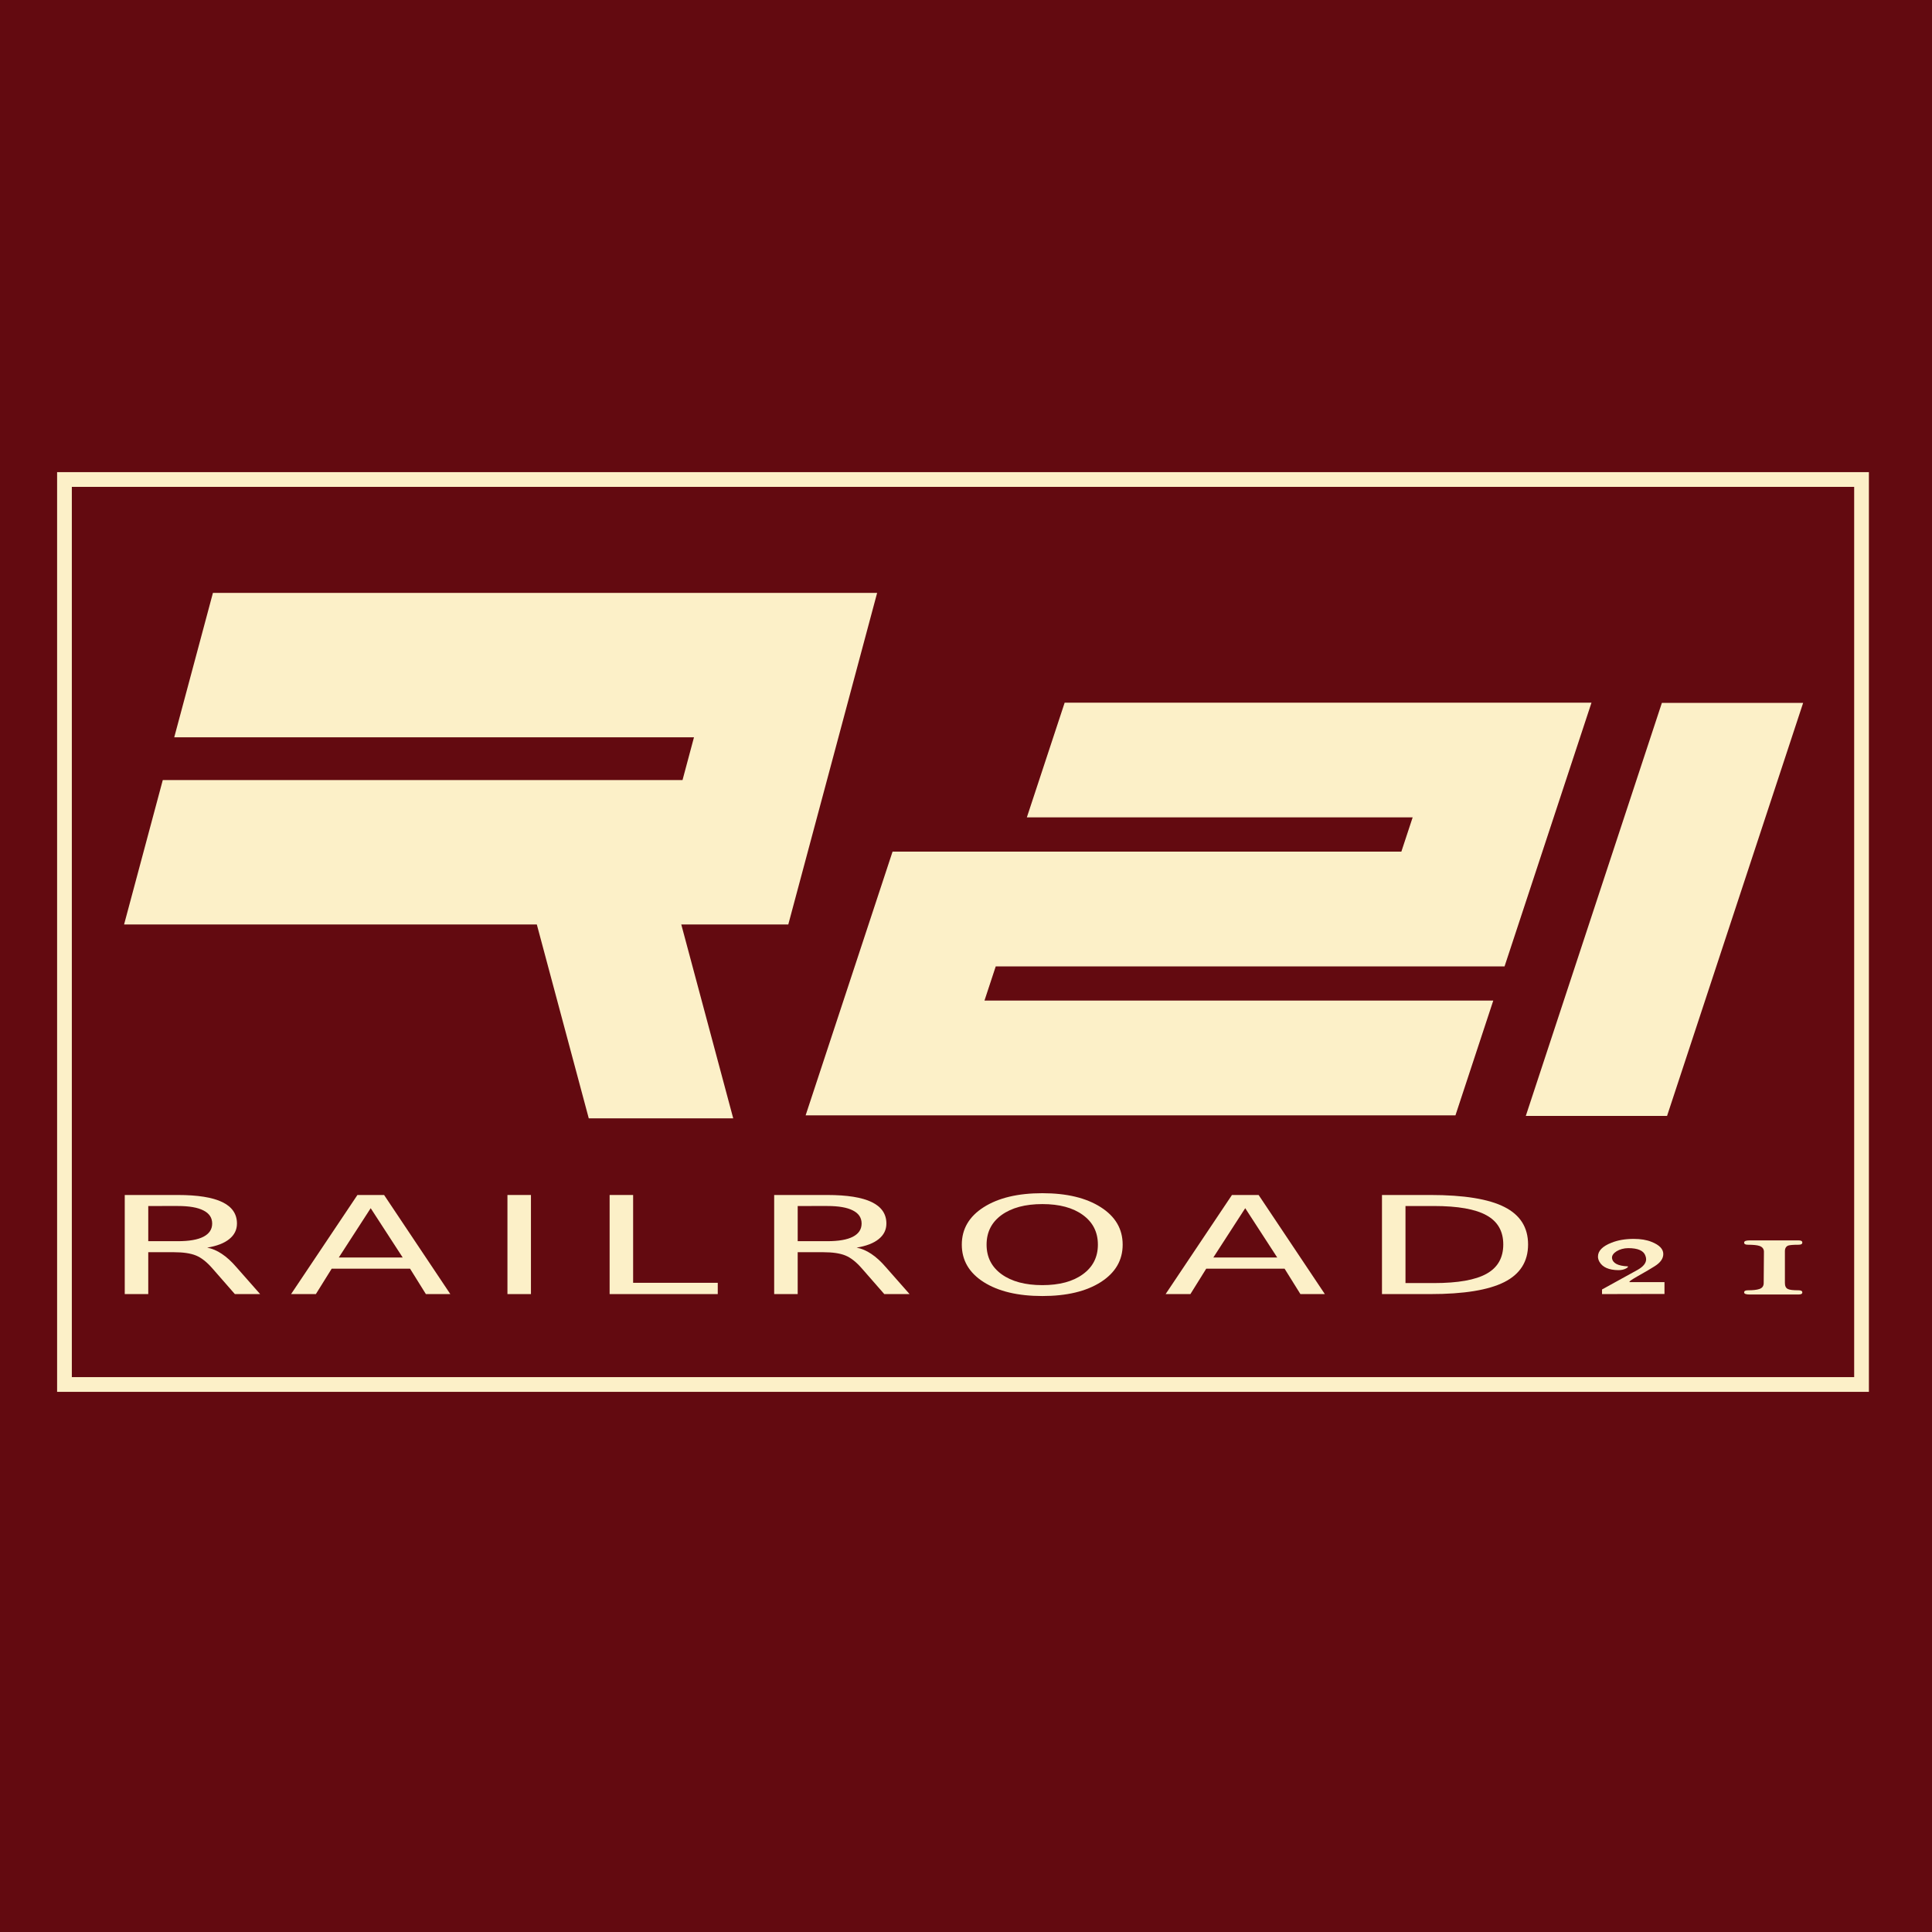 <?xml version="1.0" encoding="UTF-8" standalone="no"?>
<svg
   xmlns:dc="http://purl.org/dc/elements/1.1/"
   xmlns:cc="http://creativecommons.org/ns#"
   xmlns:rdf="http://www.w3.org/1999/02/22-rdf-syntax-ns#"
   xmlns:svg="http://www.w3.org/2000/svg"
   xmlns="http://www.w3.org/2000/svg"
   xmlns:sodipodi="http://sodipodi.sourceforge.net/DTD/sodipodi-0.dtd"
   xmlns:inkscape="http://www.inkscape.org/namespaces/inkscape"
   width="271.453mm"
   height="271.453mm"
   viewBox="0 0 271.453 271.453"
   version="1.1"
   id="svg8"
   inkscape:version="1.0.1 (0767f8302a, 2020-10-17)"
   sodipodi:docname="r21-logo-quad-frame.svg">
  <rect x="0" y="0" width="271.453" height="271.453" fill="#808080" stroke="none"/>
  <defs
     id="defs2" />
  <sodipodi:namedview
     id="base"
     pagecolor="#ffffff"
     bordercolor="#666666"
     borderopacity="1.0"
     inkscape:pageopacity="0.0"
     inkscape:pageshadow="2"
     inkscape:zoom="0.70710678"
     inkscape:cx="426.00595"
     inkscape:cy="531.27188"
     inkscape:document-units="mm"
     inkscape:current-layer="layer1"
     inkscape:document-rotation="0"
     showgrid="false"
     showguides="true"
     inkscape:guide-bbox="true"
     inkscape:window-width="1860"
     inkscape:window-height="1016"
     inkscape:window-x="60"
     inkscape:window-y="27"
     inkscape:window-maximized="1"
     fit-margin-top="0"
     fit-margin-left="0"
     fit-margin-right="0"
     fit-margin-bottom="0">
    <sodipodi:guide
       position="253.202,97.028"
       orientation="1,0"
       id="guide1070" />
    <sodipodi:guide
       position="17.581,66.056"
       orientation="1,0"
       id="guide1072" />
    <sodipodi:guide
       position="-93.544,136"
       orientation="0,-1"
       id="guide924" />
  </sodipodi:namedview>
  <g
     inkscape:label="Ebene 1"
     inkscape:groupmode="layer"
     id="layer1"
     transform="translate(-16.689,-63.2)">
    <rect
       style="fill:#630a10;fill-opacity:1;stroke:#630a10;stroke-width:0.39;stroke-opacity:1"
       id="rect1064"
       width="271.063"
       height="271.143"
       x="16.884"
       y="63.395" />
    <path
       id="rect833-4-3"
       style="fill:#fcf0c8;fill-opacity:1;stroke:#fcf0c8;stroke-width:0.226;stroke-opacity:1"
       d="m 46.692,146.62 -5.376,20.063 h 73.026 l -1.67,6.233 H 39.646 l -5.376,20.063 h 57.931 l 7.298,27.237 h 20.063 l -7.298,-27.237 h 15.096 l 12.422,-46.36 h -19.534 z" />
    <path
       id="rect833-4-1-1"
       style="fill:#fcf0c8;fill-opacity:1;stroke:#fcf0c8;stroke-width:0.159;stroke-opacity:1"
       d="m 166.336,162.007 -5.259,15.954 h 54.207 l -1.64,4.974 h -51.845 -19.644 l -5.263,15.968 -6.899,20.928 h 19.115 0.529 71.49 l 5.263,-15.968 h -71.489 l 1.635,-4.96 h 52.375 19.115 l 12.163,-36.896 h -19.115 z" />
    <rect
       style="fill:#fcf0c8;fill-opacity:1;stroke:#fcf0c8;stroke-width:0.204;stroke-opacity:1"
       id="rect833-4-3-2-9"
       width="60.885"
       height="19.644"
       x="-231.467"
       y="303.652"
       ry="0"
       transform="matrix(0.313,-0.95,1,0,0,0)" />
    <g
       aria-label="RAILROAD21"
       transform="matrix(1.324,0,0,0.755,0,62.442)"
       id="text1068"
       style="font-style:normal;font-variant:normal;font-weight:bold;font-stretch:normal;font-size:25.299px;line-height:1.25;font-family:sans-serif;-inkscape-font-specification:'sans-serif, Bold';font-variant-ligatures:normal;font-variant-caps:normal;font-variant-numeric:normal;font-variant-east-asian:normal;letter-spacing:3.382px;fill:#fcf0c8;fill-opacity:1;stroke-width:0.35">
      <path
         d="m 34.59,233.184 q 0.803,0.272 1.556,1.161 0.766,0.889 1.532,2.446 l 2.532,5.04 h -2.681 l -2.359,-4.731 q -0.914,-1.853 -1.779,-2.458 -0.852,-0.605 -2.335,-0.605 h -2.718 v 7.795 h -2.495 v -18.443 h 5.633 q 3.162,0 4.719,1.322 1.556,1.322 1.556,3.99 0,1.742 -0.815,2.891 -0.803,1.149 -2.347,1.594 z m -6.251,-7.745 v 6.547 h 3.138 q 1.804,0 2.718,-0.828 0.926,-0.84 0.926,-2.458 0,-1.618 -0.926,-2.434 -0.914,-0.828 -2.718,-0.828 z"
         style="font-style:normal;font-variant:normal;font-weight:normal;font-stretch:normal;font-size:25.299px;font-family:'GFS Baskerville';-inkscape-font-specification:'GFS Baskerville';font-variant-ligatures:normal;font-variant-caps:normal;font-variant-numeric:normal;font-variant-east-asian:normal;fill:#fcf0c8;fill-opacity:1;stroke-width:0.35"
         id="path1500" />
      <path
         d="m 51.943,225.846 -3.385,9.178 h 6.782 z m -1.408,-2.458 h 2.829 l 7.029,18.443 h -2.594 l -1.68,-4.731 H 47.805 l -1.68,4.731 h -2.631 z"
         style="font-style:normal;font-variant:normal;font-weight:normal;font-stretch:normal;font-size:25.299px;font-family:'GFS Baskerville';-inkscape-font-specification:'GFS Baskerville';font-variant-ligatures:normal;font-variant-caps:normal;font-variant-numeric:normal;font-variant-east-asian:normal;fill:#fcf0c8;fill-opacity:1;stroke-width:0.35"
         id="path1502" />
      <path
         d="m 66.455,223.388 h 2.495 v 18.443 h -2.495 z"
         style="font-style:normal;font-variant:normal;font-weight:normal;font-stretch:normal;font-size:25.299px;font-family:'GFS Baskerville';-inkscape-font-specification:'GFS Baskerville';font-variant-ligatures:normal;font-variant-caps:normal;font-variant-numeric:normal;font-variant-east-asian:normal;fill:#fcf0c8;fill-opacity:1;stroke-width:0.35"
         id="path1504" />
      <path
         d="m 77.298,223.388 h 2.495 v 16.343 h 8.981 v 2.1 H 77.298 Z"
         style="font-style:normal;font-variant:normal;font-weight:normal;font-stretch:normal;font-size:25.299px;font-family:'GFS Baskerville';-inkscape-font-specification:'GFS Baskerville';font-variant-ligatures:normal;font-variant-caps:normal;font-variant-numeric:normal;font-variant-east-asian:normal;fill:#fcf0c8;fill-opacity:1;stroke-width:0.35"
         id="path1506" />
      <path
         d="m 103.508,233.184 q 0.803,0.272 1.556,1.161 0.766,0.889 1.532,2.446 l 2.532,5.04 h -2.681 l -2.359,-4.731 q -0.914,-1.853 -1.779,-2.458 -0.852,-0.605 -2.335,-0.605 h -2.718 v 7.795 h -2.495 v -18.443 h 5.633 q 3.162,0 4.719,1.322 1.556,1.322 1.556,3.99 0,1.742 -0.815,2.891 -0.803,1.149 -2.347,1.594 z m -6.251,-7.745 v 6.547 h 3.138 q 1.804,0 2.718,-0.828 0.926,-0.84 0.926,-2.458 0,-1.618 -0.926,-2.434 -0.914,-0.828 -2.718,-0.828 z"
         style="font-style:normal;font-variant:normal;font-weight:normal;font-stretch:normal;font-size:25.299px;font-family:'GFS Baskerville';-inkscape-font-specification:'GFS Baskerville';font-variant-ligatures:normal;font-variant-caps:normal;font-variant-numeric:normal;font-variant-east-asian:normal;fill:#fcf0c8;fill-opacity:1;stroke-width:0.35"
         id="path1508" />
      <path
         d="m 123.22,225.081 q -2.718,0 -4.324,2.026 -1.594,2.026 -1.594,5.522 0,3.484 1.594,5.51 1.606,2.026 4.324,2.026 2.718,0 4.299,-2.026 1.594,-2.026 1.594,-5.51 0,-3.496 -1.594,-5.522 -1.581,-2.026 -4.299,-2.026 z m 0,-2.026 q 3.879,0 6.201,2.607 2.322,2.594 2.322,6.967 0,4.361 -2.322,6.967 -2.322,2.594 -6.201,2.594 -3.891,0 -6.226,-2.594 -2.322,-2.594 -2.322,-6.967 0,-4.373 2.322,-6.967 2.335,-2.607 6.226,-2.607 z"
         style="font-style:normal;font-variant:normal;font-weight:normal;font-stretch:normal;font-size:25.299px;font-family:'GFS Baskerville';-inkscape-font-specification:'GFS Baskerville';font-variant-ligatures:normal;font-variant-caps:normal;font-variant-numeric:normal;font-variant-east-asian:normal;fill:#fcf0c8;fill-opacity:1;stroke-width:0.35"
         id="path1510" />
      <path
         d="m 144.749,225.846 -3.385,9.178 h 6.782 z m -1.408,-2.458 h 2.829 l 7.029,18.443 h -2.594 l -1.68,-4.731 h -8.314 l -1.68,4.731 h -2.631 z"
         style="font-style:normal;font-variant:normal;font-weight:normal;font-stretch:normal;font-size:25.299px;font-family:'GFS Baskerville';-inkscape-font-specification:'GFS Baskerville';font-variant-ligatures:normal;font-variant-caps:normal;font-variant-numeric:normal;font-variant-east-asian:normal;fill:#fcf0c8;fill-opacity:1;stroke-width:0.35"
         id="path1512" />
      <path
         d="m 161.756,225.439 v 14.342 h 3.014 q 3.817,0 5.584,-1.729 1.779,-1.729 1.779,-5.46 0,-3.706 -1.779,-5.423 -1.766,-1.729 -5.584,-1.729 z m -2.495,-2.051 h 5.127 q 5.361,0 7.869,2.236 2.508,2.224 2.508,6.967 0,4.768 -2.52,7.004 -2.52,2.236 -7.857,2.236 h -5.127 z"
         style="font-style:normal;font-variant:normal;font-weight:normal;font-stretch:normal;font-size:25.299px;font-family:'GFS Baskerville';-inkscape-font-specification:'GFS Baskerville';font-variant-ligatures:normal;font-variant-caps:normal;font-variant-numeric:normal;font-variant-east-asian:normal;fill:#fcf0c8;fill-opacity:1;stroke-width:0.35"
         id="path1514" />
      <path
         d="m 185.547,239.605 c -0.025,0 -0.025,-0.025 -0.025,-0.051 0,-0.127 0.278,-0.455 0.86,-1.037 0.885,-0.885 1.493,-1.493 1.796,-1.847 0.632,-0.683 0.936,-1.442 0.936,-2.302 0,-0.911 -0.405,-1.67 -1.24,-2.252 -0.531,-0.379 -1.164,-0.557 -1.897,-0.557 -0.885,0 -1.67,0.228 -2.353,0.708 -0.961,0.658 -1.442,1.518 -1.442,2.581 0,0.329 0.051,0.632 0.152,0.961 0.329,1.037 1.012,1.543 1.999,1.569 0.329,0 0.582,-0.101 0.784,-0.278 0.177,-0.152 0.253,-0.278 0.253,-0.379 0,-0.025 0,-0.025 -0.025,-0.051 -1.037,-0.076 -1.594,-0.582 -1.67,-1.518 -0.076,-0.936 0.784,-1.872 1.72,-1.872 1.037,0 1.644,0.481 1.822,1.417 0.051,0.228 0.076,0.455 0.076,0.658 0,0.708 -0.304,1.366 -0.885,1.948 l -3.795,3.668 v 0.86 l 6.628,-0.025 v -2.201 z"
         style="font-style:normal;font-variant:normal;font-weight:normal;font-stretch:normal;font-size:25.299px;font-family:'GFS Baskerville';-inkscape-font-specification:'GFS Baskerville';font-variant-ligatures:normal;font-variant-caps:normal;font-variant-numeric:normal;font-variant-east-asian:normal;fill:#fcf0c8;fill-opacity:1;stroke-width:0.35"
         id="path1516" />
      <path
         d="m 203.867,241.528 c 0,-0.278 -0.127,-0.405 -0.405,-0.405 -0.582,0 -0.936,-0.076 -1.113,-0.228 -0.228,-0.177 -0.329,-0.557 -0.329,-1.138 v -5.92 c 0,-0.531 0.127,-0.885 0.354,-1.037 0.177,-0.101 0.531,-0.152 1.088,-0.152 0.278,0 0.405,-0.127 0.405,-0.405 0,-0.278 -0.127,-0.405 -0.405,-0.405 h -5.186 c -0.379,0 -0.582,0.127 -0.582,0.405 0,0.278 0.127,0.405 0.405,0.405 0.557,0 0.961,0.076 1.189,0.202 0.329,0.177 0.506,0.557 0.506,1.088 l -0.025,5.844 c 0,0.557 -0.152,0.936 -0.481,1.113 -0.253,0.152 -0.658,0.228 -1.189,0.228 -0.278,0 -0.405,0.126 -0.405,0.405 0,0.253 0.202,0.379 0.582,0.379 h 5.186 c 0.278,0 0.405,-0.126 0.405,-0.379 z"
         style="font-style:normal;font-variant:normal;font-weight:normal;font-stretch:normal;font-size:25.299px;font-family:'GFS Baskerville';-inkscape-font-specification:'GFS Baskerville';font-variant-ligatures:normal;font-variant-caps:normal;font-variant-numeric:normal;font-variant-east-asian:normal;fill:#fcf0c8;fill-opacity:1;stroke-width:0.35"
         id="path1518" />
    </g>
    <rect
       style="fill:none;fill-opacity:0;stroke:#fcf0c8;stroke-width:2.07;stroke-miterlimit:4;stroke-dasharray:none;stroke-opacity:1"
       id="rect926"
       width="252.495"
       height="127.153"
       x="25.747"
       y="130.572" />
  </g>
</svg>
